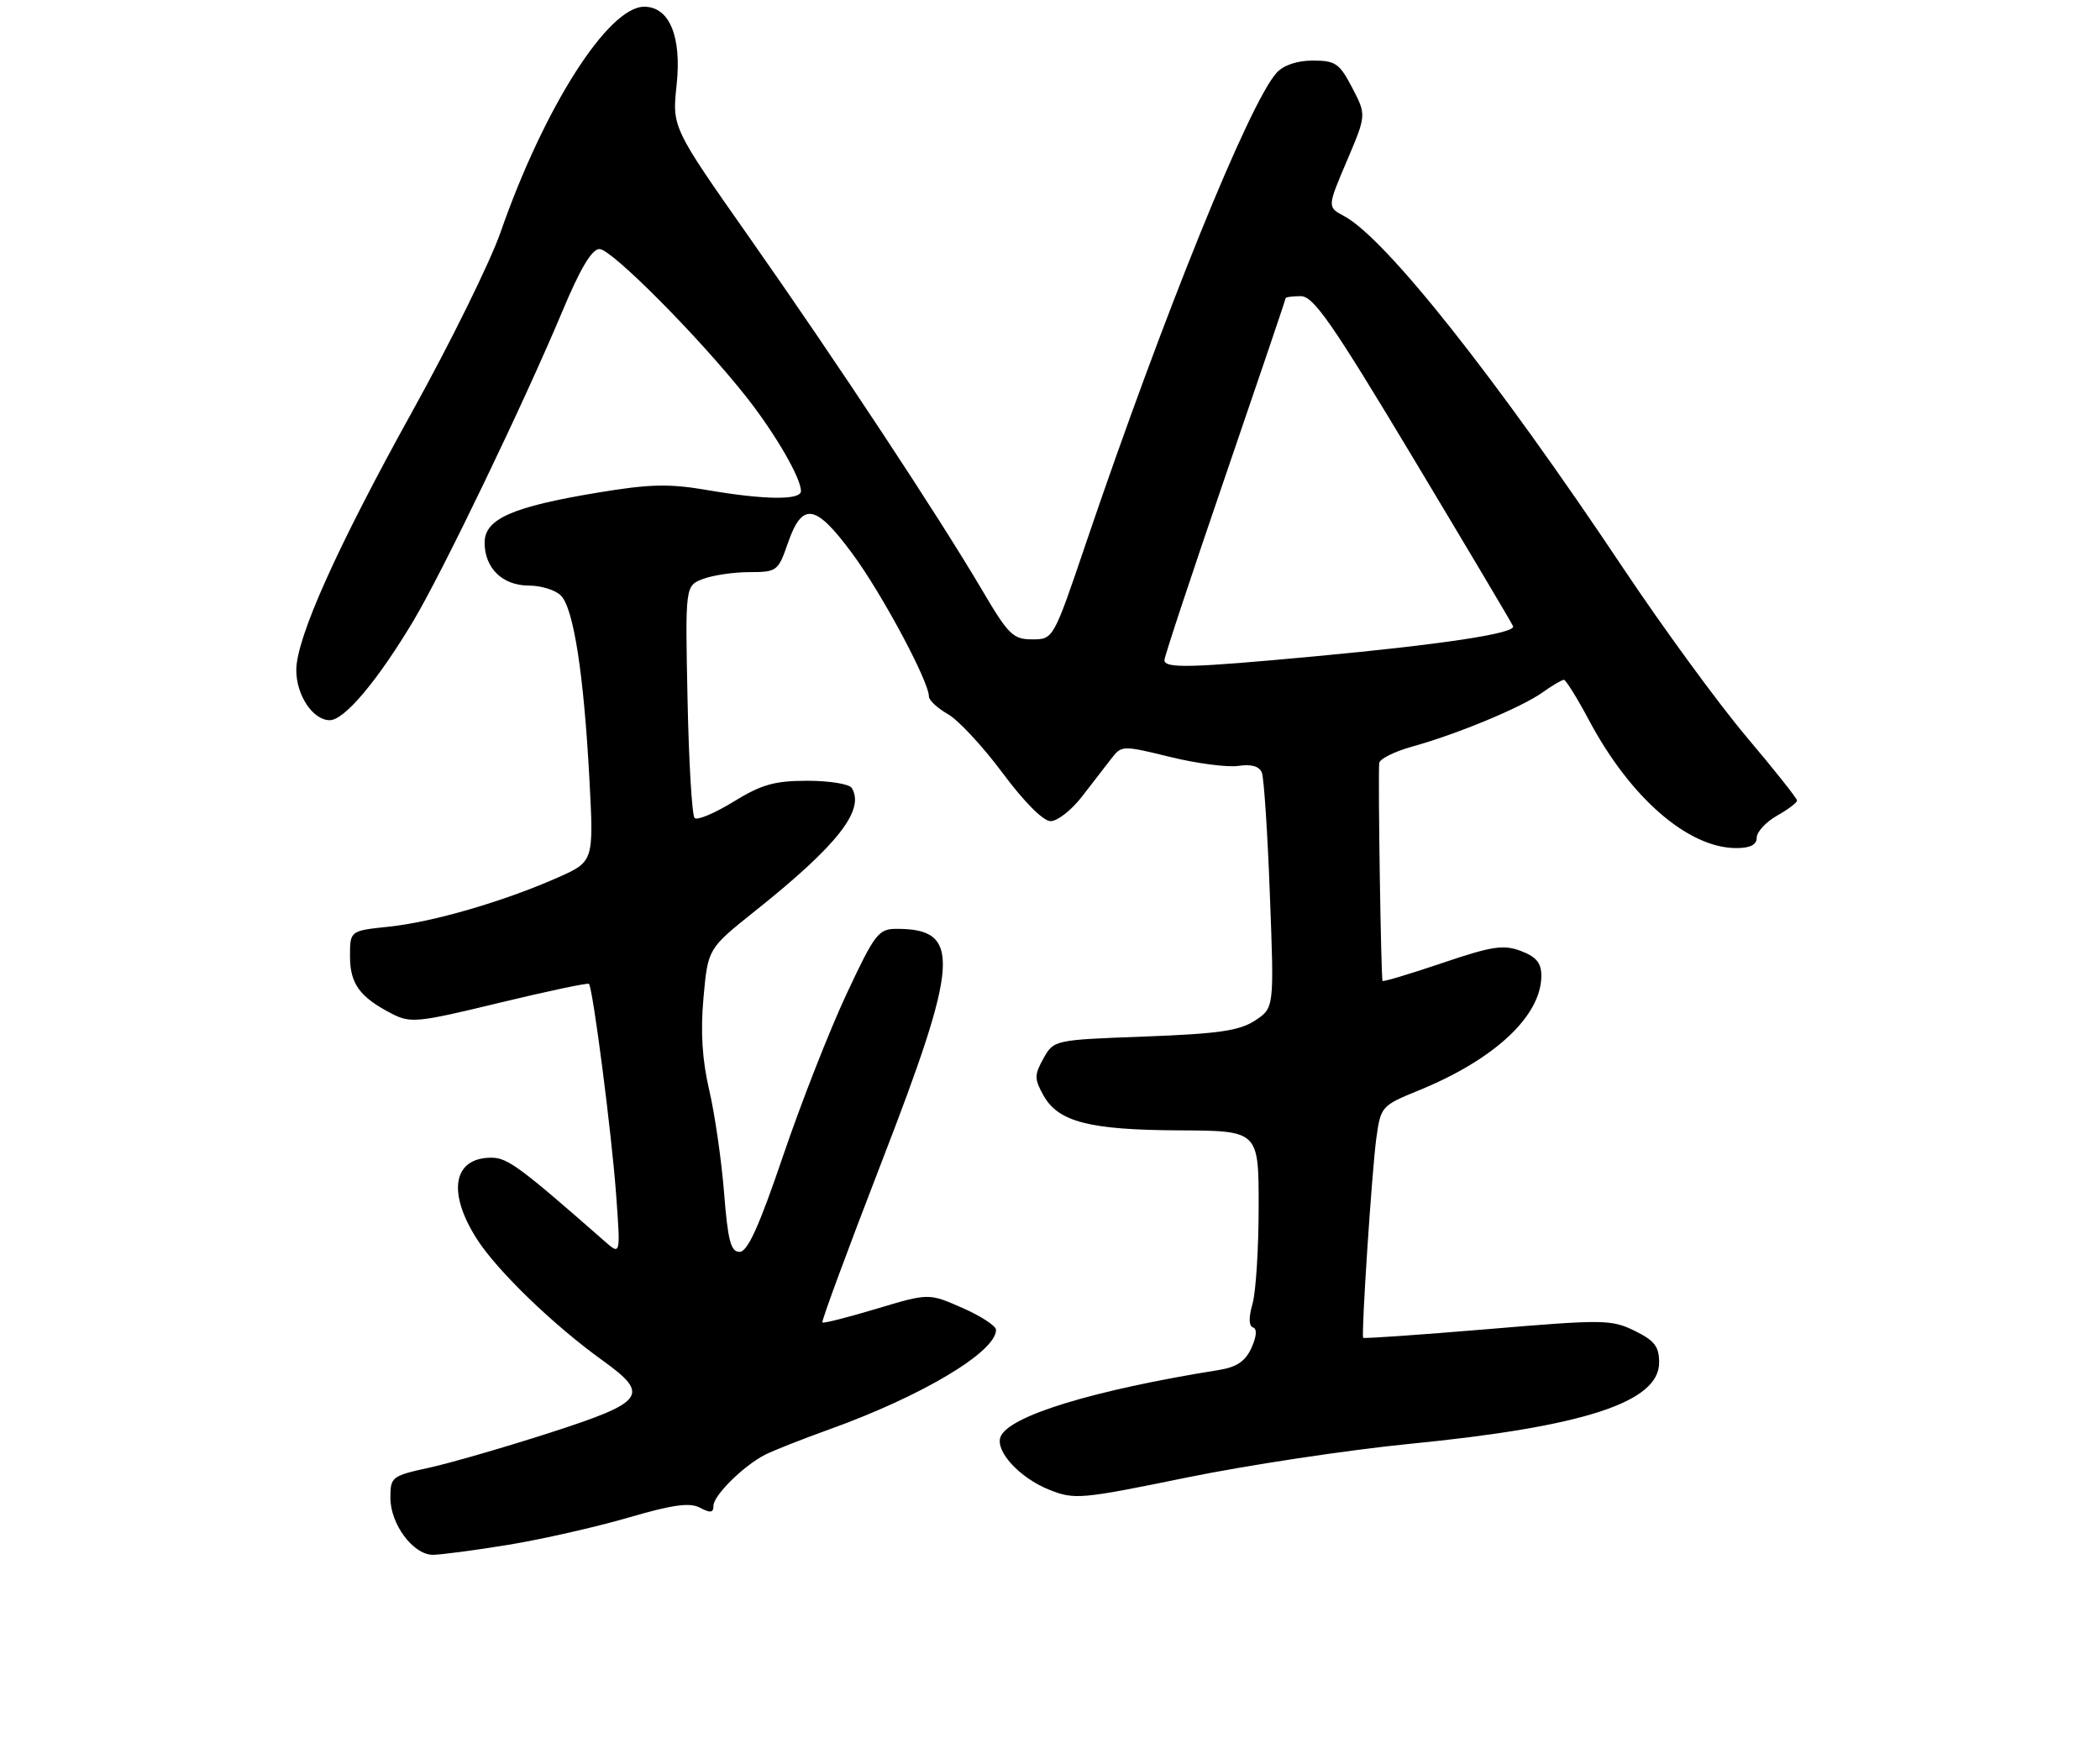 <?xml version="1.0" encoding="UTF-8" standalone="no"?>
<!DOCTYPE svg PUBLIC "-//W3C//DTD SVG 1.1//EN" "http://www.w3.org/Graphics/SVG/1.1/DTD/svg11.dtd" >
<svg xmlns="http://www.w3.org/2000/svg" xmlns:xlink="http://www.w3.org/1999/xlink" version="1.1" viewBox="0 0 312 259">
 <g >
 <path fill="currentColor"
d=" M 75.50 229.52 C 80.45 228.71 88.44 226.90 93.26 225.50 C 99.98 223.54 102.49 223.19 104.01 224.01 C 105.54 224.82 106.00 224.76 106.00 223.72 C 106.00 222.18 110.44 217.79 113.67 216.13 C 114.87 215.52 119.14 213.83 123.17 212.38 C 136.97 207.43 148.05 200.81 147.98 197.56 C 147.96 196.98 145.71 195.51 142.97 194.31 C 137.98 192.12 137.98 192.12 130.24 194.44 C 125.98 195.72 122.36 196.64 122.18 196.48 C 122.01 196.33 125.95 185.66 130.93 172.78 C 142.56 142.77 142.87 138.00 133.22 138.00 C 130.51 138.00 129.98 138.69 125.74 147.75 C 123.23 153.11 119.00 163.91 116.34 171.74 C 112.80 182.16 111.07 185.99 109.89 185.99 C 108.58 186.00 108.14 184.35 107.58 177.25 C 107.20 172.44 106.21 165.57 105.38 162.00 C 104.32 157.48 104.06 153.28 104.52 148.22 C 105.18 140.94 105.18 140.94 112.13 135.39 C 124.45 125.57 128.56 120.33 126.54 117.06 C 126.18 116.48 123.22 116.00 119.96 116.00 C 115.07 116.00 113.14 116.55 108.96 119.12 C 106.18 120.83 103.58 121.92 103.20 121.53 C 102.81 121.15 102.34 113.23 102.15 103.93 C 101.80 87.03 101.80 87.03 104.46 86.01 C 105.93 85.46 109.03 85.00 111.35 85.00 C 115.41 85.00 115.62 84.84 117.03 80.76 C 119.19 74.52 121.12 74.81 126.59 82.19 C 130.98 88.11 137.99 101.19 138.01 103.47 C 138.01 104.04 139.28 105.22 140.83 106.10 C 142.38 106.98 146.04 110.92 148.96 114.85 C 152.16 119.15 155.00 122.00 156.09 122.00 C 157.10 122.00 159.17 120.38 160.71 118.40 C 162.24 116.42 164.21 113.88 165.08 112.75 C 166.64 110.72 166.74 110.72 173.84 112.46 C 177.80 113.43 182.36 114.03 183.98 113.79 C 185.94 113.50 187.11 113.84 187.48 114.81 C 187.79 115.62 188.33 123.80 188.67 133.01 C 189.31 149.75 189.31 149.75 186.45 151.63 C 184.14 153.14 181.03 153.59 170.08 154.00 C 156.59 154.50 156.57 154.51 155.03 157.25 C 153.66 159.72 153.66 160.28 155.03 162.75 C 157.23 166.69 161.87 167.88 175.25 167.94 C 187.00 168.00 187.00 168.00 187.00 179.26 C 187.00 185.45 186.59 191.95 186.09 193.70 C 185.50 195.75 185.53 197.01 186.17 197.22 C 186.79 197.43 186.70 198.56 185.93 200.26 C 185.02 202.25 183.74 203.12 181.10 203.54 C 162.38 206.54 149.84 210.38 148.65 213.48 C 147.83 215.60 151.50 219.58 155.88 221.33 C 159.62 222.83 160.55 222.75 176.26 219.53 C 185.31 217.68 200.23 215.43 209.40 214.52 C 235.33 211.97 246.50 208.33 246.50 202.44 C 246.50 200.05 245.82 199.17 242.86 197.72 C 239.41 196.03 238.23 196.02 220.95 197.48 C 210.90 198.32 202.61 198.90 202.53 198.76 C 202.22 198.26 203.83 173.89 204.48 169.13 C 205.14 164.38 205.23 164.27 210.82 161.99 C 222.09 157.38 228.99 150.93 229.00 144.97 C 229.00 143.07 228.25 142.15 225.97 141.29 C 223.37 140.31 221.68 140.57 214.30 143.07 C 209.54 144.68 205.55 145.88 205.41 145.74 C 205.18 145.51 204.72 115.76 204.91 113.38 C 204.96 112.76 207.14 111.67 209.75 110.94 C 216.48 109.08 226.03 105.11 229.15 102.89 C 230.61 101.85 232.05 101.00 232.35 101.00 C 232.64 101.00 234.33 103.72 236.10 107.04 C 242.23 118.55 250.83 126.00 257.96 126.00 C 260.04 126.00 261.00 125.51 261.00 124.45 C 261.00 123.60 262.35 122.14 263.99 121.20 C 265.64 120.27 266.99 119.25 266.99 118.94 C 267.00 118.63 263.60 114.35 259.45 109.44 C 255.30 104.52 247.10 93.30 241.22 84.50 C 222.22 56.04 205.87 35.41 199.69 32.10 C 197.19 30.76 197.19 30.76 200.10 23.92 C 203.01 17.08 203.01 17.08 200.90 13.04 C 199.01 9.41 198.41 9.00 195.05 9.00 C 192.72 9.00 190.70 9.68 189.68 10.80 C 185.61 15.30 172.92 46.61 161.33 80.74 C 156.50 94.99 156.50 94.99 153.36 94.99 C 150.53 95.00 149.82 94.31 145.96 87.75 C 139.50 76.77 124.32 53.77 111.41 35.39 C 99.85 18.93 99.85 18.93 100.53 12.59 C 101.29 5.43 99.46 1.00 95.71 1.00 C 90.36 1.00 80.84 15.94 74.37 34.50 C 72.84 38.90 66.94 50.88 61.26 61.12 C 50.10 81.25 44.05 94.73 44.02 99.53 C 44.00 103.26 46.48 107.00 48.99 107.00 C 51.17 107.00 56.09 101.15 61.42 92.24 C 65.75 84.99 77.92 59.70 83.55 46.25 C 86.22 39.88 87.93 37.00 89.07 37.00 C 90.86 37.00 103.90 50.13 110.85 58.93 C 115.14 64.36 119.00 71.00 119.00 72.96 C 119.00 74.33 113.65 74.28 105.13 72.82 C 99.44 71.84 96.58 71.90 88.86 73.18 C 76.10 75.29 72.00 77.10 72.00 80.62 C 72.00 84.42 74.67 87.00 78.58 87.00 C 80.38 87.00 82.52 87.66 83.33 88.48 C 85.22 90.36 86.74 100.19 87.57 115.76 C 88.22 128.01 88.22 128.01 82.82 130.40 C 74.81 133.94 64.29 137.00 57.77 137.68 C 52.00 138.28 52.00 138.28 52.00 142.07 C 52.00 146.15 53.44 148.14 58.18 150.59 C 60.98 152.04 62.00 151.94 74.18 148.99 C 81.33 147.26 87.33 146.00 87.50 146.17 C 88.08 146.78 90.88 168.41 91.54 177.50 C 92.20 186.50 92.20 186.50 89.85 184.43 C 77.24 173.36 75.40 172.00 73.00 172.00 C 67.33 172.00 66.41 177.11 70.83 184.05 C 73.83 188.77 82.21 196.87 89.56 202.15 C 96.63 207.23 95.85 208.30 81.75 212.85 C 75.01 215.02 66.91 217.37 63.75 218.06 C 58.21 219.27 58.00 219.43 58.00 222.52 C 58.00 226.46 61.39 231.00 64.32 231.00 C 65.52 230.99 70.55 230.33 75.50 229.52 Z  M 173.00 98.07 C 173.00 97.56 177.05 85.33 182.00 70.89 C 186.95 56.45 191.00 44.50 191.00 44.32 C 191.00 44.14 192.02 44.00 193.26 44.00 C 195.15 44.00 197.93 48.00 210.01 68.14 C 217.98 81.42 224.64 92.62 224.80 93.04 C 225.22 94.09 214.44 95.73 195.50 97.50 C 176.84 99.24 173.00 99.34 173.00 98.07 Z "/>
</g>
</svg>